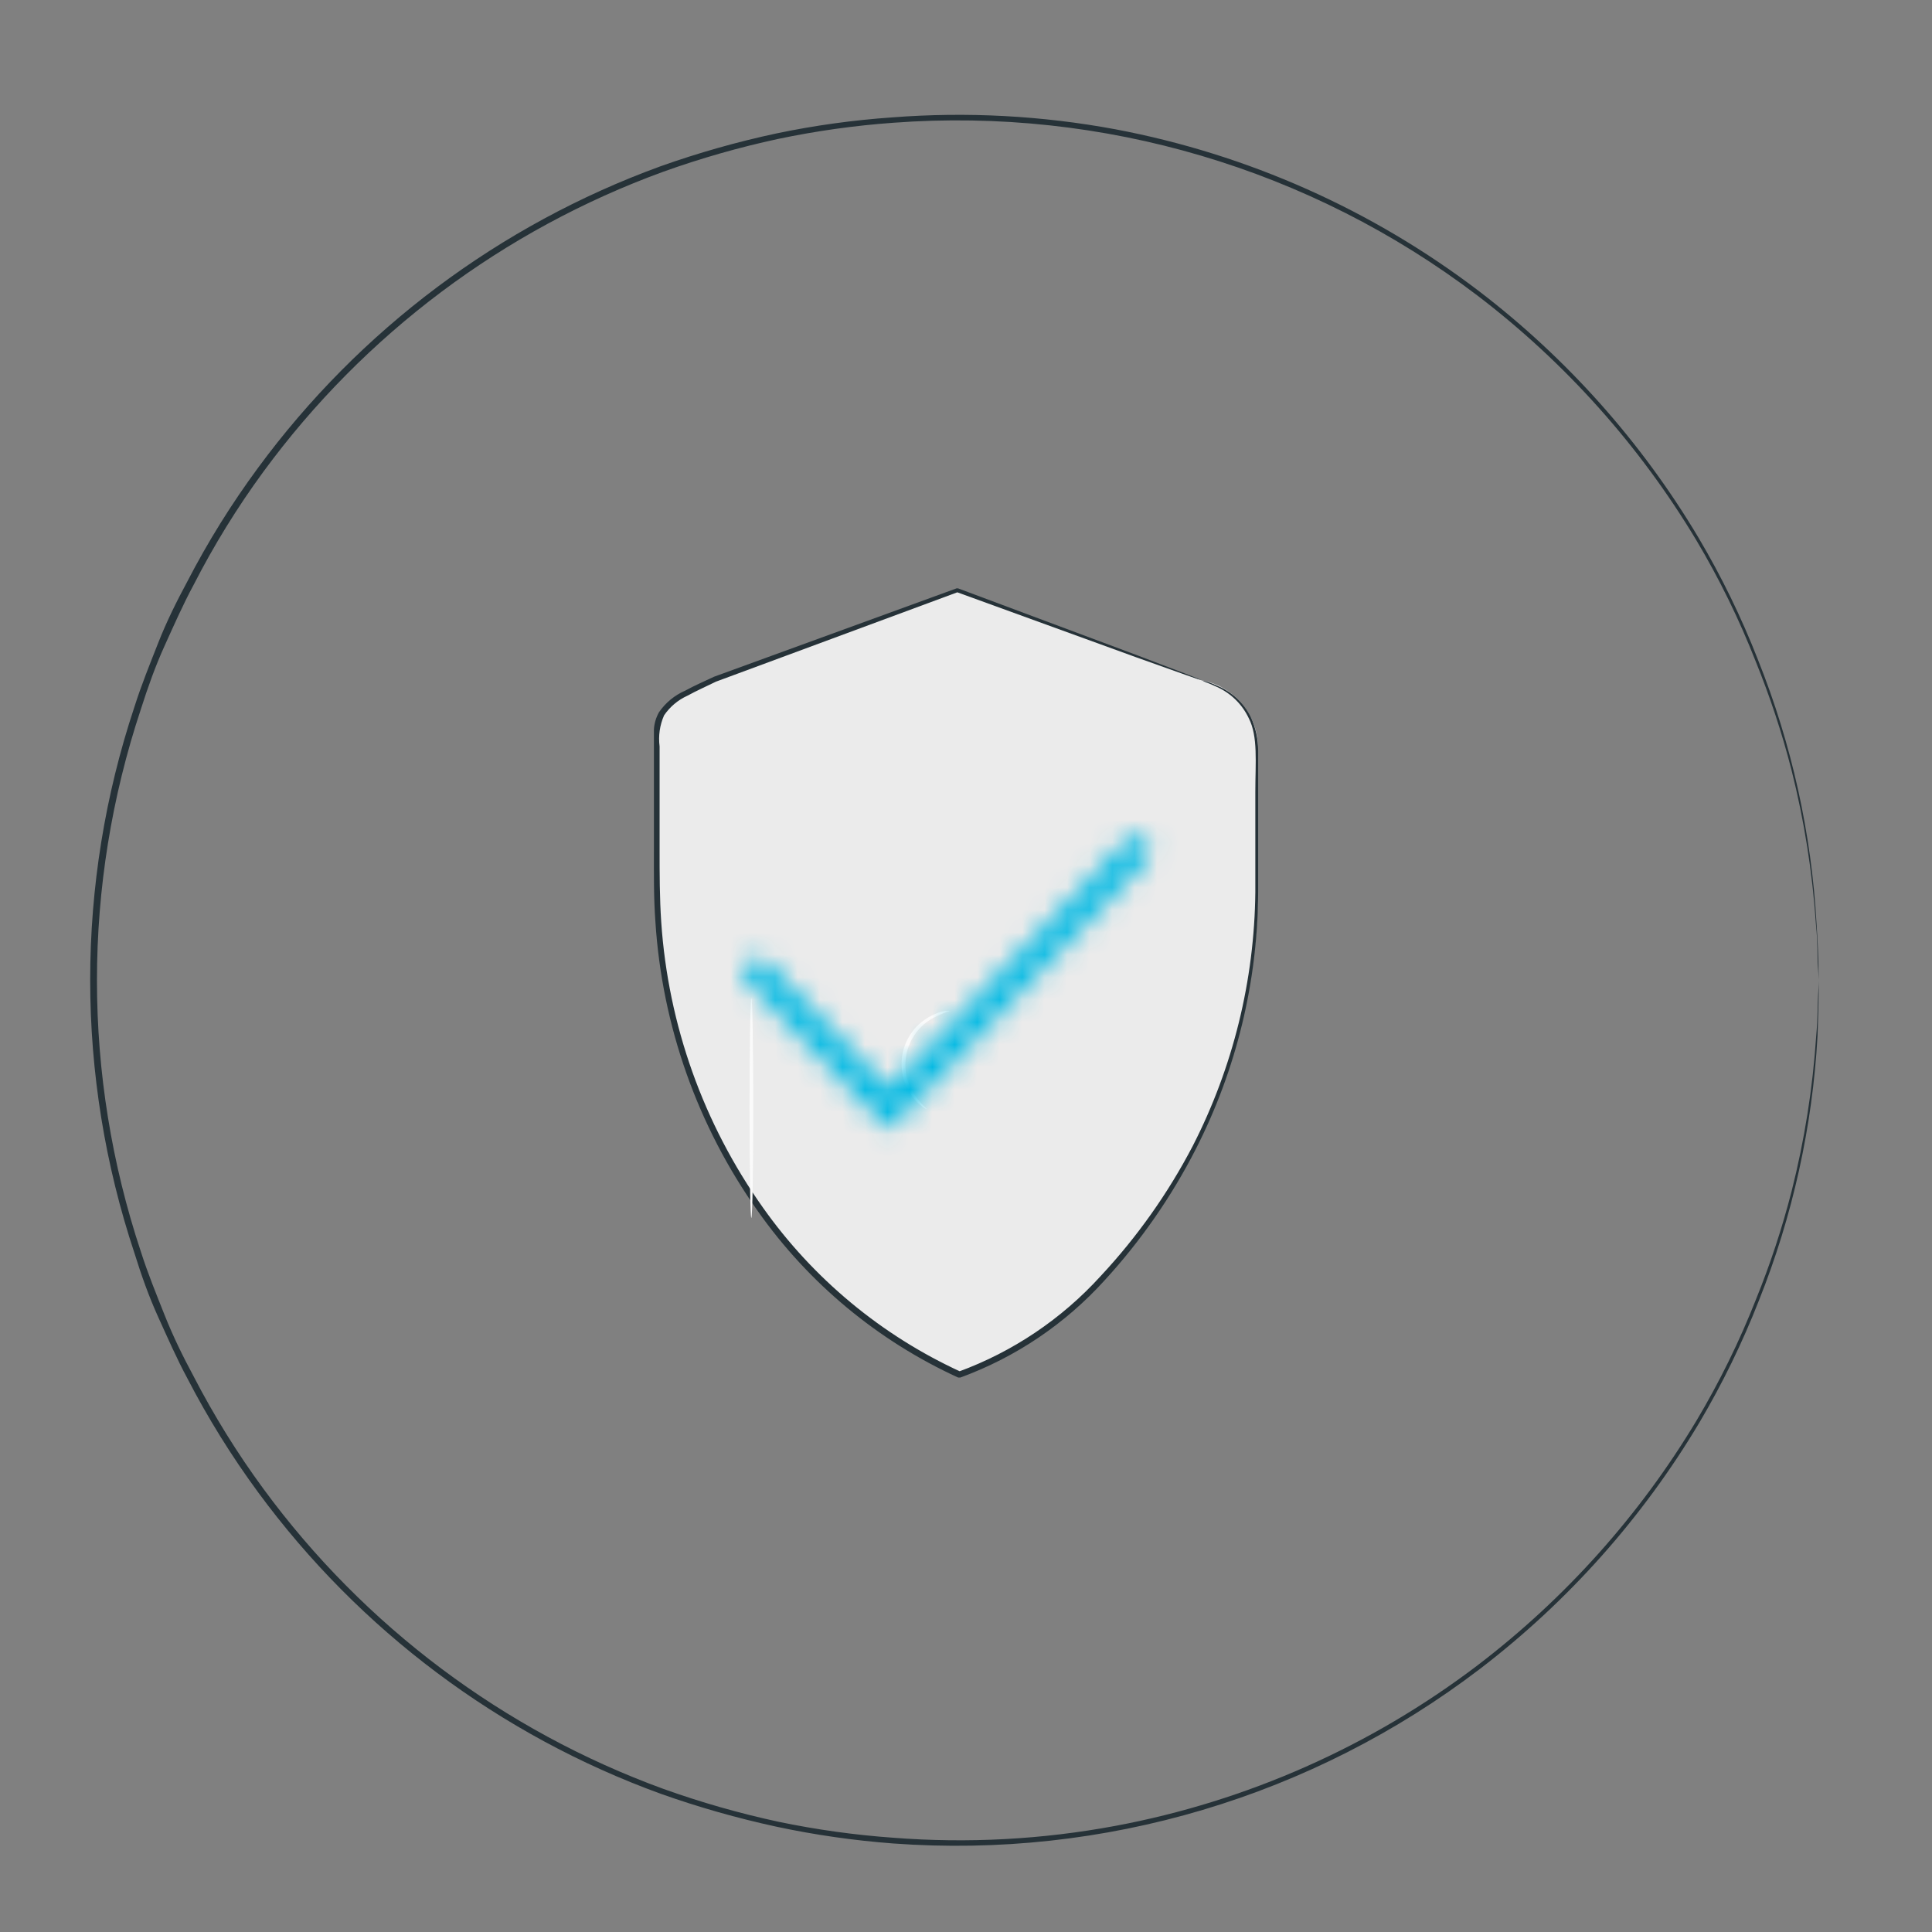 <svg width="86" height="86" viewBox="0 0 86 86" fill="none" xmlns="http://www.w3.org/2000/svg">
<rect x="0" y="0" width="86" height="86" fill="#808080" stroke="none"/>
<path d="M53.495 30.283L42.604 26.296L31.834 30.223C30.458 30.888 29.249 31.293 29.249 32.609V39.16C29.227 43.748 30.456 48.255 32.804 52.197C35.115 56.138 38.58 59.276 42.731 61.187C47.136 59.718 50.425 55.805 52.438 52.456C54.787 48.512 56.016 44.003 55.993 39.413V33.526C56.048 32.772 55.824 32.025 55.363 31.427C54.902 30.829 54.237 30.422 53.495 30.283Z" fill="#EBEBEB"/>
<path d="M53.494 30.282C53.723 30.335 53.946 30.413 54.158 30.515C54.822 30.78 55.365 31.282 55.68 31.924C55.895 32.393 56.006 32.903 56.005 33.419C56.005 33.977 56.005 34.581 56.005 35.239C56.005 36.568 56.005 38.043 56.005 39.704C55.99 43.681 55.041 47.598 53.234 51.14C52.152 53.263 50.786 55.23 49.175 56.987C47.416 58.931 45.211 60.418 42.749 61.319H42.703H42.65C39.074 59.682 35.997 57.126 33.733 53.91C31.051 50.125 29.473 45.669 29.175 41.04C29.095 39.95 29.108 38.874 29.108 37.817V34.728C29.108 34.216 29.108 33.711 29.108 33.213C29.108 32.96 29.108 32.721 29.108 32.462C29.126 32.196 29.203 31.937 29.334 31.704C29.626 31.28 30.031 30.946 30.504 30.741C30.929 30.508 31.367 30.322 31.786 30.123L42.583 26.189H42.643L50.65 29.18L52.776 29.99L53.321 30.203L53.507 30.289L53.314 30.229L52.763 30.037L50.617 29.273L42.583 26.355H42.643L31.872 30.342C31.454 30.548 31.015 30.741 30.603 30.967C30.181 31.157 29.82 31.461 29.56 31.844C29.369 32.278 29.3 32.756 29.361 33.226V34.741C29.361 35.758 29.361 36.794 29.361 37.844C29.361 38.894 29.361 39.97 29.434 41.047C29.743 45.617 31.309 50.014 33.959 53.751C36.199 56.919 39.236 59.441 42.763 61.06H42.663C45.087 60.172 47.259 58.711 48.995 56.801C50.617 55.063 51.996 53.114 53.095 51.007C54.886 47.508 55.84 43.641 55.879 39.711C55.879 38.05 55.879 36.555 55.879 35.246C55.879 33.937 56.005 32.788 55.587 31.97C55.289 31.339 54.772 30.839 54.132 30.561C53.919 30.462 53.753 30.395 53.64 30.356L53.494 30.282Z" fill="#263238"/>
<path d="M33.445 54.216C33.398 54.216 33.365 52.023 33.365 49.319C33.365 46.614 33.398 44.422 33.445 44.422C33.492 44.422 33.531 46.614 33.531 49.319C33.531 52.023 33.492 54.216 33.445 54.216Z" fill="#FAFAFA"/>
<path d="M41.259 49.372C41.186 49.349 41.118 49.311 41.06 49.259C40.887 49.135 40.737 48.982 40.615 48.807C40.403 48.525 40.255 48.199 40.183 47.853C40.111 47.507 40.116 47.149 40.198 46.805C40.28 46.462 40.436 46.14 40.657 45.864C40.877 45.587 41.155 45.363 41.472 45.206C41.659 45.11 41.858 45.041 42.063 45C42.21 45 42.296 45 42.296 45C42.029 45.082 41.771 45.188 41.525 45.319C41.236 45.48 40.983 45.7 40.783 45.964C40.583 46.229 40.44 46.532 40.364 46.855C40.288 47.177 40.279 47.512 40.34 47.838C40.4 48.164 40.528 48.474 40.715 48.748C40.878 48.971 41.06 49.18 41.259 49.372Z" fill="#FAFAFA"/>
<mask id="path-5-inside-1_87_61816" fill="white">
<path d="M39.572 50.278L33.268 43.691C33.169 43.57 33.117 43.415 33.123 43.256C33.129 43.096 33.192 42.946 33.299 42.833C33.407 42.72 33.551 42.654 33.703 42.648C33.855 42.642 34.004 42.696 34.12 42.8L39.56 48.489L50.191 37.382C50.307 37.279 50.456 37.224 50.608 37.231C50.76 37.237 50.904 37.303 51.012 37.415C51.12 37.528 51.183 37.679 51.188 37.838C51.194 37.997 51.143 38.153 51.044 38.273L39.572 50.278Z"/>
</mask>
<path d="M39.572 50.278L32.32 57.218L39.577 64.801L46.828 57.213L39.572 50.278ZM33.268 43.691L25.502 50.05L25.748 50.35L26.016 50.631L33.268 43.691ZM34.12 42.8L41.374 35.864L41.106 35.583L40.816 35.323L34.12 42.8ZM39.56 48.489L32.305 55.426L39.556 63.009L46.81 55.43L39.56 48.489ZM50.191 37.382L43.495 29.906L43.207 30.163L42.941 30.442L50.191 37.382ZM51.044 38.273L58.3 45.208L58.566 44.93L58.809 44.632L51.044 38.273ZM46.823 43.339L40.519 36.751L26.016 50.631L32.32 57.218L46.823 43.339ZM41.033 37.333C42.515 39.142 43.235 41.391 43.153 43.626L23.093 42.885C22.998 45.438 23.822 47.998 25.502 50.05L41.033 37.333ZM43.153 43.626C43.07 45.862 42.184 48.064 40.554 49.769L26.045 35.897C24.199 37.827 23.187 40.331 23.093 42.885L43.153 43.626ZM40.554 49.769C38.911 51.487 36.62 52.576 34.108 52.677L33.298 32.619C30.482 32.733 27.902 33.954 26.045 35.897L40.554 49.769ZM34.108 52.677C31.595 52.779 29.21 51.877 27.423 50.276L40.816 35.323C38.798 33.516 36.116 32.506 33.298 32.619L34.108 52.677ZM26.865 49.736L32.305 55.426L46.814 41.553L41.374 35.864L26.865 49.736ZM46.81 55.43L57.442 44.323L42.941 30.442L32.309 41.549L46.81 55.43ZM56.888 44.859C55.101 46.459 52.716 47.361 50.203 47.26L51.013 27.202C48.195 27.088 45.513 28.098 43.495 29.906L56.888 44.859ZM50.203 47.26C47.691 47.158 45.4 46.07 43.757 44.352L58.267 30.479C56.409 28.536 53.829 27.316 51.013 27.202L50.203 47.26ZM43.757 44.352C42.127 42.646 41.241 40.444 41.158 38.208L61.219 37.468C61.124 34.914 60.112 32.41 58.267 30.479L43.757 44.352ZM41.158 38.208C41.076 35.974 41.796 33.725 43.278 31.915L58.809 44.632C60.489 42.581 61.313 40.021 61.219 37.468L41.158 38.208ZM43.787 31.339L32.315 43.344L46.828 57.213L58.3 45.208L43.787 31.339Z" fill="#00B9E3" mask="url(#path-5-inside-1_87_61816)"/>
<path d="M80.952 43.624C80.952 43.624 80.952 43.417 80.921 43.004C80.889 42.591 80.921 41.977 80.836 41.178C80.681 38.841 80.314 36.523 79.74 34.252C79.319 32.614 78.788 31.006 78.151 29.439C77.418 27.569 76.533 25.763 75.504 24.038C72.976 19.827 69.672 16.135 65.767 13.157C58.329 7.507 49.083 4.771 39.769 5.464C38.044 5.588 36.33 5.829 34.638 6.184C32.903 6.558 31.194 7.046 29.523 7.645C22.405 10.238 16.215 14.881 11.732 20.988C10.562 22.584 9.52 24.272 8.619 26.034C8.148 26.908 7.745 27.824 7.332 28.735C6.919 29.645 6.58 30.598 6.273 31.562C3.664 39.404 3.664 47.88 6.273 55.723C6.58 56.686 6.962 57.618 7.332 58.55C7.703 59.482 8.142 60.382 8.614 61.256C9.52 63.01 10.562 64.69 11.732 66.281C16.217 72.389 22.409 77.034 29.528 79.629C31.199 80.228 32.908 80.716 34.643 81.091C36.335 81.444 38.05 81.683 39.774 81.805C43.075 82.061 46.395 81.883 49.649 81.276C55.506 80.18 61.027 77.733 65.772 74.128C69.679 71.148 72.985 67.454 75.514 63.241C76.541 61.517 77.427 59.713 78.162 57.846C78.799 56.277 79.329 54.667 79.75 53.028C80.325 50.757 80.692 48.439 80.846 46.102C80.921 45.302 80.905 44.688 80.931 44.28C80.958 43.873 80.963 43.656 80.963 43.656C80.963 43.656 80.963 44.503 80.905 46.107C80.68 50.152 79.798 54.132 78.294 57.894C77.559 59.771 76.674 61.586 75.647 63.321C73.12 67.561 69.808 71.281 65.888 74.281C58.422 79.981 49.126 82.748 39.758 82.059C38.012 81.928 36.276 81.679 34.564 81.313C32.815 80.934 31.093 80.444 29.407 79.846C22.237 77.239 16 72.567 11.483 66.418C10.307 64.817 9.257 63.127 8.344 61.362C7.867 60.477 7.465 59.556 7.046 58.635C6.628 57.714 6.289 56.761 5.987 55.786C3.357 47.889 3.357 39.353 5.987 31.456C6.294 30.487 6.676 29.55 7.046 28.608C7.417 27.665 7.862 26.77 8.338 25.886C9.251 24.12 10.303 22.429 11.483 20.829C16 14.684 22.235 10.012 29.401 7.402C31.087 6.803 32.809 6.314 34.559 5.94C36.261 5.583 37.986 5.345 39.721 5.225C43.039 4.969 46.377 5.147 49.649 5.755C55.538 6.866 61.086 9.338 65.851 12.972C69.769 15.972 73.079 19.692 75.605 23.932C76.633 25.668 77.519 27.485 78.252 29.365C79.757 33.125 80.639 37.106 80.862 41.151C80.974 42.782 80.952 43.624 80.952 43.624Z" fill="#263238"/>
</svg>
